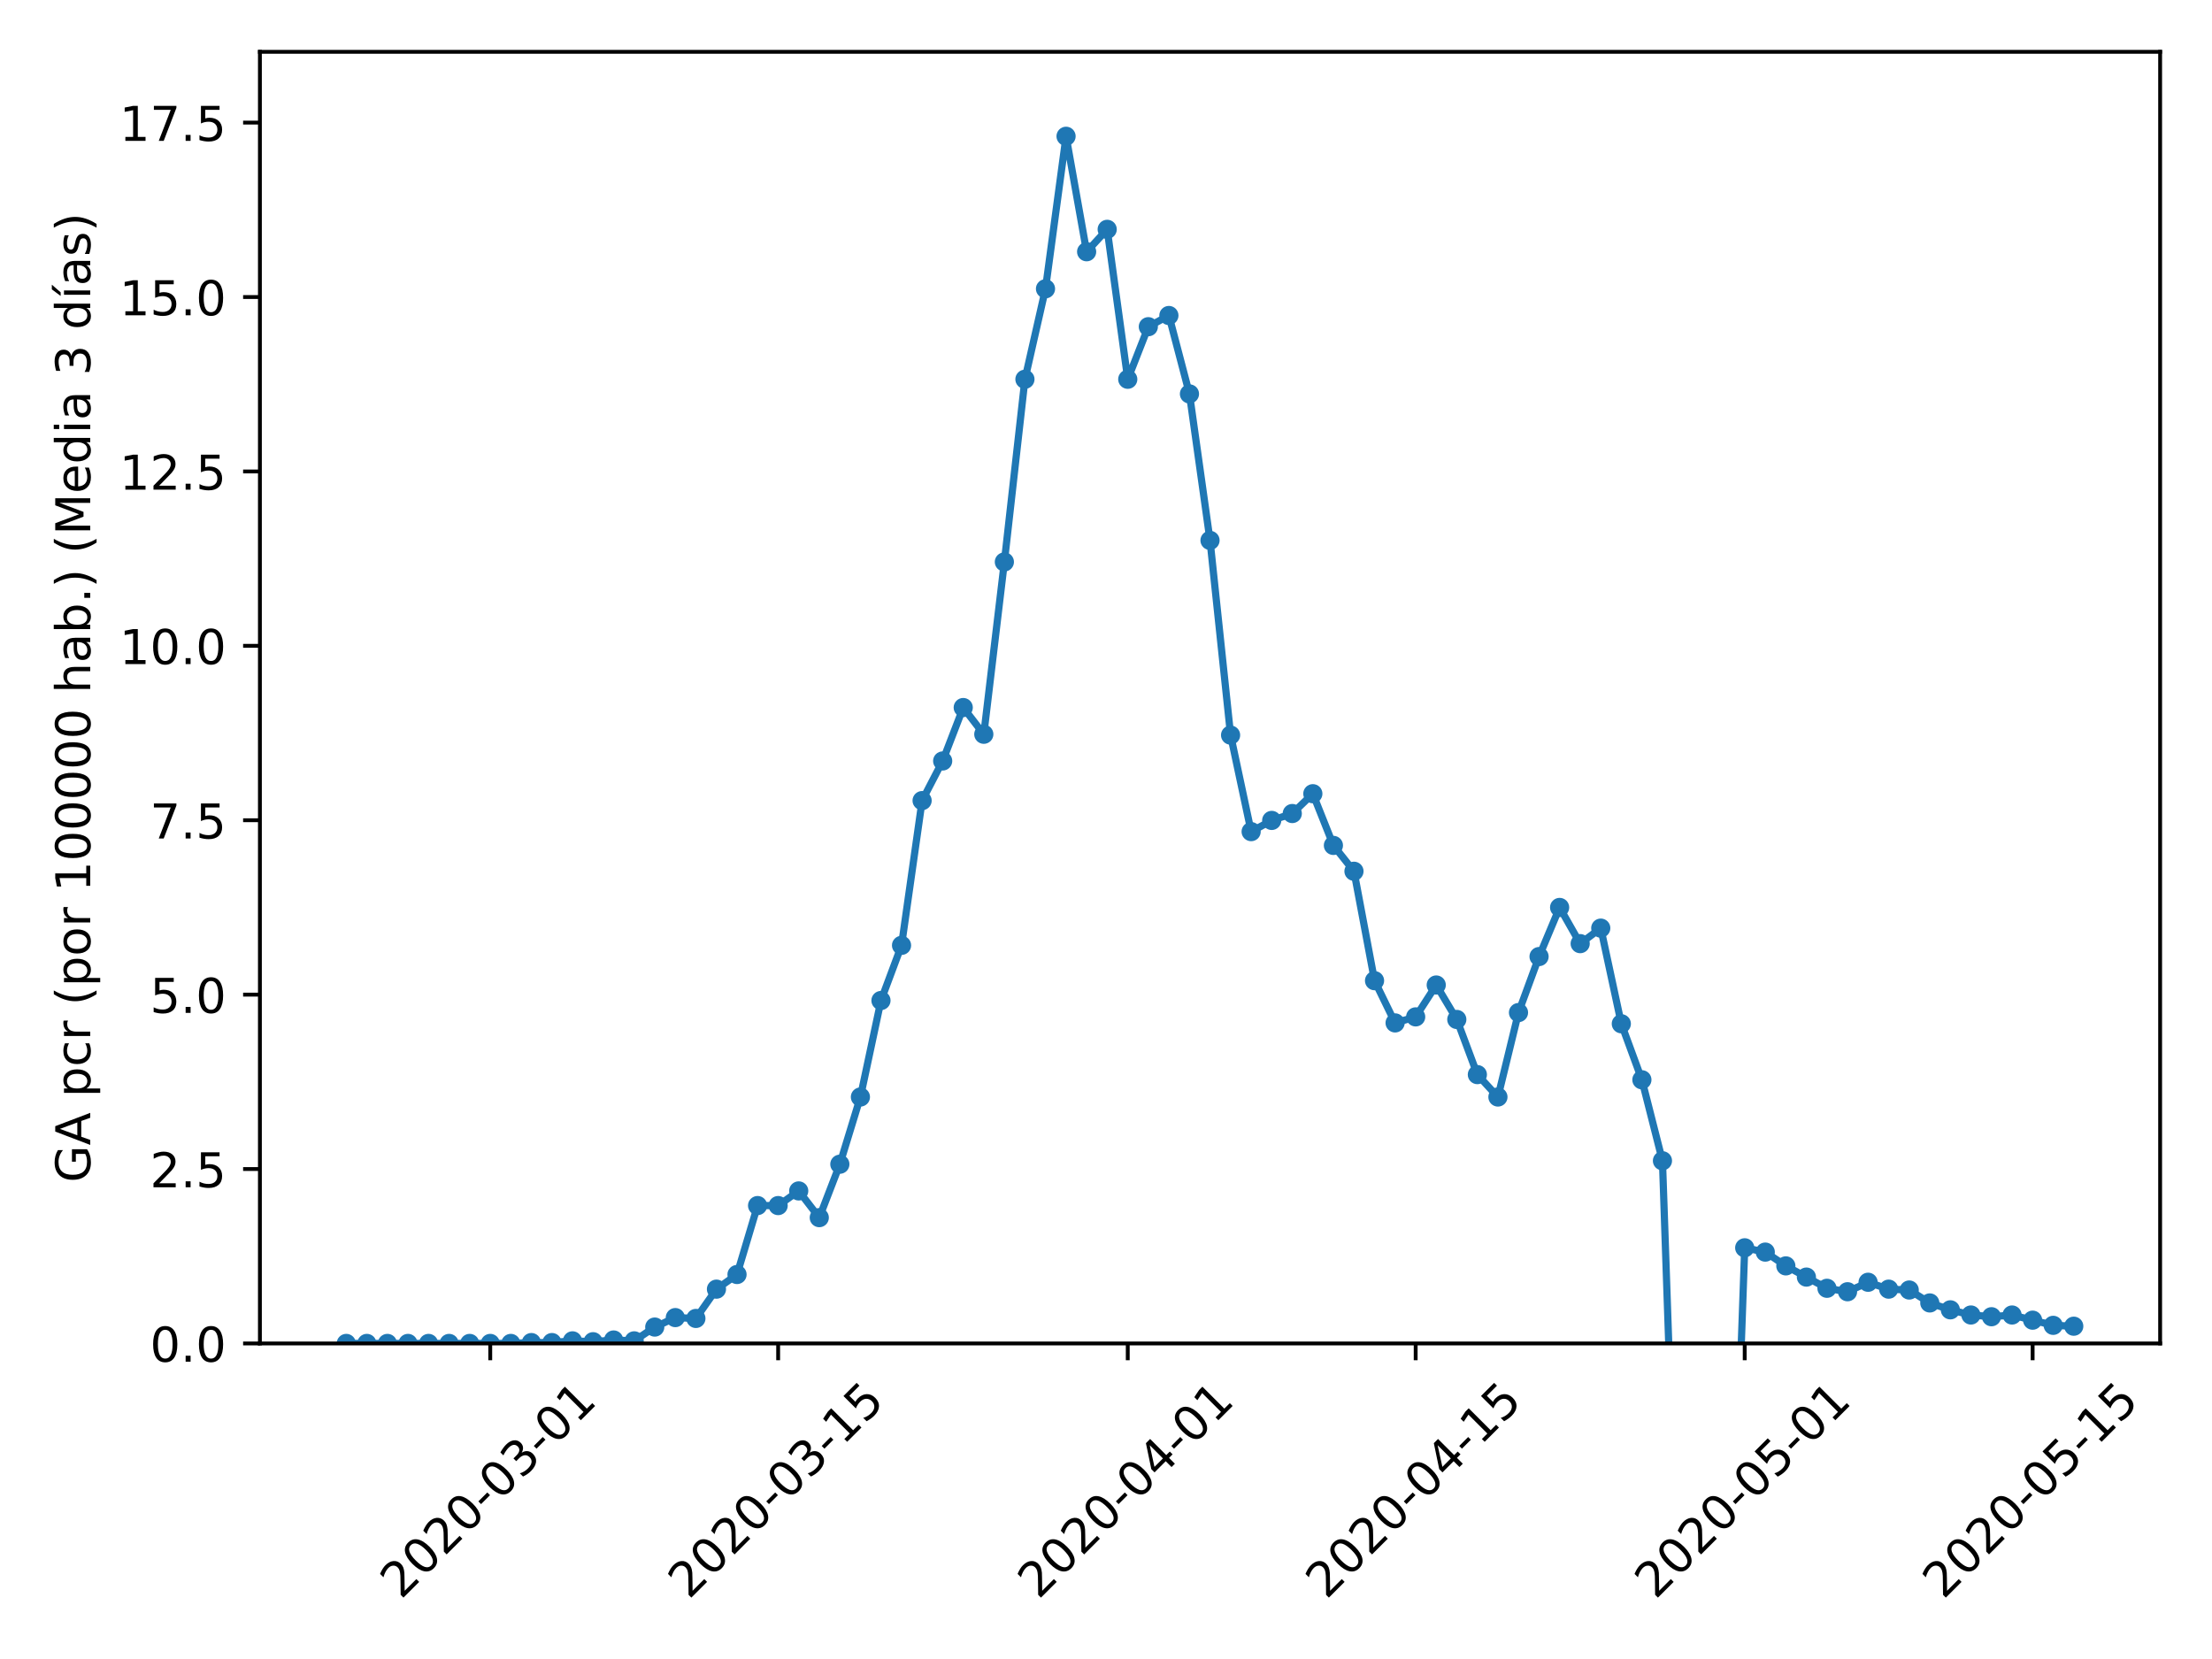 <?xml version="1.0" encoding="utf-8" standalone="no"?>
<!DOCTYPE svg PUBLIC "-//W3C//DTD SVG 1.1//EN"
  "http://www.w3.org/Graphics/SVG/1.1/DTD/svg11.dtd">
<!-- Created with matplotlib (https://matplotlib.org/) -->
<svg height="345.6pt" version="1.1" viewBox="0 0 460.8 345.6" width="460.8pt" xmlns="http://www.w3.org/2000/svg" xmlns:xlink="http://www.w3.org/1999/xlink">
 <defs>
  <style type="text/css">
*{stroke-linecap:butt;stroke-linejoin:round;}
  </style>
 </defs>
 <g id="figure_1">
  <g id="patch_1">
   <path d="M 0 345.6 
L 460.8 345.6 
L 460.8 0 
L 0 0 
z
" style="fill:#ffffff;"/>
  </g>
  <g id="axes_1">
   <g id="patch_2">
    <path d="M 54.144 279.863 
L 449.994 279.863 
L 449.994 10.8 
L 54.144 10.8 
z
" style="fill:#ffffff;"/>
   </g>
   <g id="matplotlib.axis_1">
    <g id="xtick_1">
     <g id="line2d_1">
      <defs>
       <path d="M 0 0 
L 0 3.5 
" id="m84cf0df893" style="stroke:#000000;stroke-width:0.8;"/>
      </defs>
      <g>
       <use style="stroke:#000000;stroke-width:0.8;" x="102.126" xlink:href="#m84cf0df893" y="279.863"/>
      </g>
     </g>
     <g id="text_1">
      <!-- 2020-03-01 -->
      <defs>
       <path d="M 19.188 8.297 
L 53.609 8.297 
L 53.609 0 
L 7.328 0 
L 7.328 8.297 
Q 12.938 14.109 22.625 23.891 
Q 32.328 33.688 34.812 36.531 
Q 39.547 41.844 41.422 45.531 
Q 43.312 49.219 43.312 52.781 
Q 43.312 58.594 39.234 62.25 
Q 35.156 65.922 28.609 65.922 
Q 23.969 65.922 18.812 64.312 
Q 13.672 62.703 7.812 59.422 
L 7.812 69.391 
Q 13.766 71.781 18.938 73 
Q 24.125 74.219 28.422 74.219 
Q 39.75 74.219 46.484 68.547 
Q 53.219 62.891 53.219 53.422 
Q 53.219 48.922 51.531 44.891 
Q 49.859 40.875 45.406 35.406 
Q 44.188 33.984 37.641 27.219 
Q 31.109 20.453 19.188 8.297 
z
" id="DejaVuSans-50"/>
       <path d="M 31.781 66.406 
Q 24.172 66.406 20.328 58.906 
Q 16.5 51.422 16.5 36.375 
Q 16.5 21.391 20.328 13.891 
Q 24.172 6.391 31.781 6.391 
Q 39.453 6.391 43.281 13.891 
Q 47.125 21.391 47.125 36.375 
Q 47.125 51.422 43.281 58.906 
Q 39.453 66.406 31.781 66.406 
z
M 31.781 74.219 
Q 44.047 74.219 50.516 64.516 
Q 56.984 54.828 56.984 36.375 
Q 56.984 17.969 50.516 8.266 
Q 44.047 -1.422 31.781 -1.422 
Q 19.531 -1.422 13.062 8.266 
Q 6.594 17.969 6.594 36.375 
Q 6.594 54.828 13.062 64.516 
Q 19.531 74.219 31.781 74.219 
z
" id="DejaVuSans-48"/>
       <path d="M 4.891 31.391 
L 31.203 31.391 
L 31.203 23.391 
L 4.891 23.391 
z
" id="DejaVuSans-45"/>
       <path d="M 40.578 39.312 
Q 47.656 37.797 51.625 33 
Q 55.609 28.219 55.609 21.188 
Q 55.609 10.406 48.188 4.484 
Q 40.766 -1.422 27.094 -1.422 
Q 22.516 -1.422 17.656 -0.516 
Q 12.797 0.391 7.625 2.203 
L 7.625 11.719 
Q 11.719 9.328 16.594 8.109 
Q 21.484 6.891 26.812 6.891 
Q 36.078 6.891 40.938 10.547 
Q 45.797 14.203 45.797 21.188 
Q 45.797 27.641 41.281 31.266 
Q 36.766 34.906 28.719 34.906 
L 20.219 34.906 
L 20.219 43.016 
L 29.109 43.016 
Q 36.375 43.016 40.234 45.922 
Q 44.094 48.828 44.094 54.297 
Q 44.094 59.906 40.109 62.906 
Q 36.141 65.922 28.719 65.922 
Q 24.656 65.922 20.016 65.031 
Q 15.375 64.156 9.812 62.312 
L 9.812 71.094 
Q 15.438 72.656 20.344 73.438 
Q 25.25 74.219 29.594 74.219 
Q 40.828 74.219 47.359 69.109 
Q 53.906 64.016 53.906 55.328 
Q 53.906 49.266 50.438 45.094 
Q 46.969 40.922 40.578 39.312 
z
" id="DejaVuSans-51"/>
       <path d="M 12.406 8.297 
L 28.516 8.297 
L 28.516 63.922 
L 10.984 60.406 
L 10.984 69.391 
L 28.422 72.906 
L 38.281 72.906 
L 38.281 8.297 
L 54.391 8.297 
L 54.391 0 
L 12.406 0 
z
" id="DejaVuSans-49"/>
      </defs>
      <g transform="translate(83.53 333.329)rotate(-45)scale(0.1 -0.1)">
       <use xlink:href="#DejaVuSans-50"/>
       <use x="63.623" xlink:href="#DejaVuSans-48"/>
       <use x="127.246" xlink:href="#DejaVuSans-50"/>
       <use x="190.869" xlink:href="#DejaVuSans-48"/>
       <use x="254.492" xlink:href="#DejaVuSans-45"/>
       <use x="290.576" xlink:href="#DejaVuSans-48"/>
       <use x="354.199" xlink:href="#DejaVuSans-51"/>
       <use x="417.822" xlink:href="#DejaVuSans-45"/>
       <use x="453.906" xlink:href="#DejaVuSans-48"/>
       <use x="517.529" xlink:href="#DejaVuSans-49"/>
      </g>
     </g>
    </g>
    <g id="xtick_2">
     <g id="line2d_2">
      <g>
       <use style="stroke:#000000;stroke-width:0.8;" x="162.103" xlink:href="#m84cf0df893" y="279.863"/>
      </g>
     </g>
     <g id="text_2">
      <!-- 2020-03-15 -->
      <defs>
       <path d="M 10.797 72.906 
L 49.516 72.906 
L 49.516 64.594 
L 19.828 64.594 
L 19.828 46.734 
Q 21.969 47.469 24.109 47.828 
Q 26.266 48.188 28.422 48.188 
Q 40.625 48.188 47.75 41.5 
Q 54.891 34.812 54.891 23.391 
Q 54.891 11.625 47.562 5.094 
Q 40.234 -1.422 26.906 -1.422 
Q 22.312 -1.422 17.547 -0.641 
Q 12.797 0.141 7.719 1.703 
L 7.719 11.625 
Q 12.109 9.234 16.797 8.062 
Q 21.484 6.891 26.703 6.891 
Q 35.156 6.891 40.078 11.328 
Q 45.016 15.766 45.016 23.391 
Q 45.016 31 40.078 35.438 
Q 35.156 39.891 26.703 39.891 
Q 22.75 39.891 18.812 39.016 
Q 14.891 38.141 10.797 36.281 
z
" id="DejaVuSans-53"/>
      </defs>
      <g transform="translate(143.507 333.329)rotate(-45)scale(0.1 -0.1)">
       <use xlink:href="#DejaVuSans-50"/>
       <use x="63.623" xlink:href="#DejaVuSans-48"/>
       <use x="127.246" xlink:href="#DejaVuSans-50"/>
       <use x="190.869" xlink:href="#DejaVuSans-48"/>
       <use x="254.492" xlink:href="#DejaVuSans-45"/>
       <use x="290.576" xlink:href="#DejaVuSans-48"/>
       <use x="354.199" xlink:href="#DejaVuSans-51"/>
       <use x="417.822" xlink:href="#DejaVuSans-45"/>
       <use x="453.906" xlink:href="#DejaVuSans-49"/>
       <use x="517.529" xlink:href="#DejaVuSans-53"/>
      </g>
     </g>
    </g>
    <g id="xtick_3">
     <g id="line2d_3">
      <g>
       <use style="stroke:#000000;stroke-width:0.8;" x="234.932" xlink:href="#m84cf0df893" y="279.863"/>
      </g>
     </g>
     <g id="text_3">
      <!-- 2020-04-01 -->
      <defs>
       <path d="M 37.797 64.312 
L 12.891 25.391 
L 37.797 25.391 
z
M 35.203 72.906 
L 47.609 72.906 
L 47.609 25.391 
L 58.016 25.391 
L 58.016 17.188 
L 47.609 17.188 
L 47.609 0 
L 37.797 0 
L 37.797 17.188 
L 4.891 17.188 
L 4.891 26.703 
z
" id="DejaVuSans-52"/>
      </defs>
      <g transform="translate(216.337 333.329)rotate(-45)scale(0.1 -0.1)">
       <use xlink:href="#DejaVuSans-50"/>
       <use x="63.623" xlink:href="#DejaVuSans-48"/>
       <use x="127.246" xlink:href="#DejaVuSans-50"/>
       <use x="190.869" xlink:href="#DejaVuSans-48"/>
       <use x="254.492" xlink:href="#DejaVuSans-45"/>
       <use x="290.576" xlink:href="#DejaVuSans-48"/>
       <use x="354.199" xlink:href="#DejaVuSans-52"/>
       <use x="417.822" xlink:href="#DejaVuSans-45"/>
       <use x="453.906" xlink:href="#DejaVuSans-48"/>
       <use x="517.529" xlink:href="#DejaVuSans-49"/>
      </g>
     </g>
    </g>
    <g id="xtick_4">
     <g id="line2d_4">
      <g>
       <use style="stroke:#000000;stroke-width:0.8;" x="294.91" xlink:href="#m84cf0df893" y="279.863"/>
      </g>
     </g>
     <g id="text_4">
      <!-- 2020-04-15 -->
      <g transform="translate(276.314 333.329)rotate(-45)scale(0.1 -0.1)">
       <use xlink:href="#DejaVuSans-50"/>
       <use x="63.623" xlink:href="#DejaVuSans-48"/>
       <use x="127.246" xlink:href="#DejaVuSans-50"/>
       <use x="190.869" xlink:href="#DejaVuSans-48"/>
       <use x="254.492" xlink:href="#DejaVuSans-45"/>
       <use x="290.576" xlink:href="#DejaVuSans-48"/>
       <use x="354.199" xlink:href="#DejaVuSans-52"/>
       <use x="417.822" xlink:href="#DejaVuSans-45"/>
       <use x="453.906" xlink:href="#DejaVuSans-49"/>
       <use x="517.529" xlink:href="#DejaVuSans-53"/>
      </g>
     </g>
    </g>
    <g id="xtick_5">
     <g id="line2d_5">
      <g>
       <use style="stroke:#000000;stroke-width:0.8;" x="363.455" xlink:href="#m84cf0df893" y="279.863"/>
      </g>
     </g>
     <g id="text_5">
      <!-- 2020-05-01 -->
      <g transform="translate(344.859 333.329)rotate(-45)scale(0.1 -0.1)">
       <use xlink:href="#DejaVuSans-50"/>
       <use x="63.623" xlink:href="#DejaVuSans-48"/>
       <use x="127.246" xlink:href="#DejaVuSans-50"/>
       <use x="190.869" xlink:href="#DejaVuSans-48"/>
       <use x="254.492" xlink:href="#DejaVuSans-45"/>
       <use x="290.576" xlink:href="#DejaVuSans-48"/>
       <use x="354.199" xlink:href="#DejaVuSans-53"/>
       <use x="417.822" xlink:href="#DejaVuSans-45"/>
       <use x="453.906" xlink:href="#DejaVuSans-48"/>
       <use x="517.529" xlink:href="#DejaVuSans-49"/>
      </g>
     </g>
    </g>
    <g id="xtick_6">
     <g id="line2d_6">
      <g>
       <use style="stroke:#000000;stroke-width:0.8;" x="423.433" xlink:href="#m84cf0df893" y="279.863"/>
      </g>
     </g>
     <g id="text_6">
      <!-- 2020-05-15 -->
      <g transform="translate(404.837 333.329)rotate(-45)scale(0.1 -0.1)">
       <use xlink:href="#DejaVuSans-50"/>
       <use x="63.623" xlink:href="#DejaVuSans-48"/>
       <use x="127.246" xlink:href="#DejaVuSans-50"/>
       <use x="190.869" xlink:href="#DejaVuSans-48"/>
       <use x="254.492" xlink:href="#DejaVuSans-45"/>
       <use x="290.576" xlink:href="#DejaVuSans-48"/>
       <use x="354.199" xlink:href="#DejaVuSans-53"/>
       <use x="417.822" xlink:href="#DejaVuSans-45"/>
       <use x="453.906" xlink:href="#DejaVuSans-49"/>
       <use x="517.529" xlink:href="#DejaVuSans-53"/>
      </g>
     </g>
    </g>
   </g>
   <g id="matplotlib.axis_2">
    <g id="ytick_1">
     <g id="line2d_7">
      <defs>
       <path d="M 0 0 
L -3.5 0 
" id="mf3dcefb90c" style="stroke:#000000;stroke-width:0.8;"/>
      </defs>
      <g>
       <use style="stroke:#000000;stroke-width:0.8;" x="54.144" xlink:href="#mf3dcefb90c" y="279.863"/>
      </g>
     </g>
     <g id="text_7">
      <!-- 0.0 -->
      <defs>
       <path d="M 10.688 12.406 
L 21 12.406 
L 21 0 
L 10.688 0 
z
" id="DejaVuSans-46"/>
      </defs>
      <g transform="translate(31.241 283.662)scale(0.1 -0.1)">
       <use xlink:href="#DejaVuSans-48"/>
       <use x="63.623" xlink:href="#DejaVuSans-46"/>
       <use x="95.41" xlink:href="#DejaVuSans-48"/>
      </g>
     </g>
    </g>
    <g id="ytick_2">
     <g id="line2d_8">
      <g>
       <use style="stroke:#000000;stroke-width:0.8;" x="54.144" xlink:href="#mf3dcefb90c" y="243.532"/>
      </g>
     </g>
     <g id="text_8">
      <!-- 2.5 -->
      <g transform="translate(31.241 247.331)scale(0.1 -0.1)">
       <use xlink:href="#DejaVuSans-50"/>
       <use x="63.623" xlink:href="#DejaVuSans-46"/>
       <use x="95.41" xlink:href="#DejaVuSans-53"/>
      </g>
     </g>
    </g>
    <g id="ytick_3">
     <g id="line2d_9">
      <g>
       <use style="stroke:#000000;stroke-width:0.8;" x="54.144" xlink:href="#mf3dcefb90c" y="207.2"/>
      </g>
     </g>
     <g id="text_9">
      <!-- 5.0 -->
      <g transform="translate(31.241 211)scale(0.1 -0.1)">
       <use xlink:href="#DejaVuSans-53"/>
       <use x="63.623" xlink:href="#DejaVuSans-46"/>
       <use x="95.41" xlink:href="#DejaVuSans-48"/>
      </g>
     </g>
    </g>
    <g id="ytick_4">
     <g id="line2d_10">
      <g>
       <use style="stroke:#000000;stroke-width:0.8;" x="54.144" xlink:href="#mf3dcefb90c" y="170.869"/>
      </g>
     </g>
     <g id="text_10">
      <!-- 7.5 -->
      <defs>
       <path d="M 8.203 72.906 
L 55.078 72.906 
L 55.078 68.703 
L 28.609 0 
L 18.312 0 
L 43.219 64.594 
L 8.203 64.594 
z
" id="DejaVuSans-55"/>
      </defs>
      <g transform="translate(31.241 174.669)scale(0.1 -0.1)">
       <use xlink:href="#DejaVuSans-55"/>
       <use x="63.623" xlink:href="#DejaVuSans-46"/>
       <use x="95.41" xlink:href="#DejaVuSans-53"/>
      </g>
     </g>
    </g>
    <g id="ytick_5">
     <g id="line2d_11">
      <g>
       <use style="stroke:#000000;stroke-width:0.8;" x="54.144" xlink:href="#mf3dcefb90c" y="134.538"/>
      </g>
     </g>
     <g id="text_11">
      <!-- 10.0 -->
      <g transform="translate(24.878 138.338)scale(0.1 -0.1)">
       <use xlink:href="#DejaVuSans-49"/>
       <use x="63.623" xlink:href="#DejaVuSans-48"/>
       <use x="127.246" xlink:href="#DejaVuSans-46"/>
       <use x="159.033" xlink:href="#DejaVuSans-48"/>
      </g>
     </g>
    </g>
    <g id="ytick_6">
     <g id="line2d_12">
      <g>
       <use style="stroke:#000000;stroke-width:0.8;" x="54.144" xlink:href="#mf3dcefb90c" y="98.207"/>
      </g>
     </g>
     <g id="text_12">
      <!-- 12.5 -->
      <g transform="translate(24.878 102.007)scale(0.1 -0.1)">
       <use xlink:href="#DejaVuSans-49"/>
       <use x="63.623" xlink:href="#DejaVuSans-50"/>
       <use x="127.246" xlink:href="#DejaVuSans-46"/>
       <use x="159.033" xlink:href="#DejaVuSans-53"/>
      </g>
     </g>
    </g>
    <g id="ytick_7">
     <g id="line2d_13">
      <g>
       <use style="stroke:#000000;stroke-width:0.8;" x="54.144" xlink:href="#mf3dcefb90c" y="61.876"/>
      </g>
     </g>
     <g id="text_13">
      <!-- 15.0 -->
      <g transform="translate(24.878 65.676)scale(0.1 -0.1)">
       <use xlink:href="#DejaVuSans-49"/>
       <use x="63.623" xlink:href="#DejaVuSans-53"/>
       <use x="127.246" xlink:href="#DejaVuSans-46"/>
       <use x="159.033" xlink:href="#DejaVuSans-48"/>
      </g>
     </g>
    </g>
    <g id="ytick_8">
     <g id="line2d_14">
      <g>
       <use style="stroke:#000000;stroke-width:0.8;" x="54.144" xlink:href="#mf3dcefb90c" y="25.545"/>
      </g>
     </g>
     <g id="text_14">
      <!-- 17.5 -->
      <g transform="translate(24.878 29.345)scale(0.1 -0.1)">
       <use xlink:href="#DejaVuSans-49"/>
       <use x="63.623" xlink:href="#DejaVuSans-55"/>
       <use x="127.246" xlink:href="#DejaVuSans-46"/>
       <use x="159.033" xlink:href="#DejaVuSans-53"/>
      </g>
     </g>
    </g>
    <g id="text_15">
     <!-- GA pcr (por 100000 hab.) (Media 3 días) -->
     <defs>
      <path d="M 59.516 10.406 
L 59.516 29.984 
L 43.406 29.984 
L 43.406 38.094 
L 69.281 38.094 
L 69.281 6.781 
Q 63.578 2.734 56.688 0.656 
Q 49.812 -1.422 42 -1.422 
Q 24.906 -1.422 15.25 8.562 
Q 5.609 18.562 5.609 36.375 
Q 5.609 54.25 15.25 64.234 
Q 24.906 74.219 42 74.219 
Q 49.125 74.219 55.547 72.453 
Q 61.969 70.703 67.391 67.281 
L 67.391 56.781 
Q 61.922 61.422 55.766 63.766 
Q 49.609 66.109 42.828 66.109 
Q 29.438 66.109 22.719 58.641 
Q 16.016 51.172 16.016 36.375 
Q 16.016 21.625 22.719 14.156 
Q 29.438 6.688 42.828 6.688 
Q 48.047 6.688 52.141 7.594 
Q 56.25 8.5 59.516 10.406 
z
" id="DejaVuSans-71"/>
      <path d="M 34.188 63.188 
L 20.797 26.906 
L 47.609 26.906 
z
M 28.609 72.906 
L 39.797 72.906 
L 67.578 0 
L 57.328 0 
L 50.688 18.703 
L 17.828 18.703 
L 11.188 0 
L 0.781 0 
z
" id="DejaVuSans-65"/>
      <path id="DejaVuSans-32"/>
      <path d="M 18.109 8.203 
L 18.109 -20.797 
L 9.078 -20.797 
L 9.078 54.688 
L 18.109 54.688 
L 18.109 46.391 
Q 20.953 51.266 25.266 53.625 
Q 29.594 56 35.594 56 
Q 45.562 56 51.781 48.094 
Q 58.016 40.188 58.016 27.297 
Q 58.016 14.406 51.781 6.484 
Q 45.562 -1.422 35.594 -1.422 
Q 29.594 -1.422 25.266 0.953 
Q 20.953 3.328 18.109 8.203 
z
M 48.688 27.297 
Q 48.688 37.203 44.609 42.844 
Q 40.531 48.484 33.406 48.484 
Q 26.266 48.484 22.188 42.844 
Q 18.109 37.203 18.109 27.297 
Q 18.109 17.391 22.188 11.75 
Q 26.266 6.109 33.406 6.109 
Q 40.531 6.109 44.609 11.75 
Q 48.688 17.391 48.688 27.297 
z
" id="DejaVuSans-112"/>
      <path d="M 48.781 52.594 
L 48.781 44.188 
Q 44.969 46.297 41.141 47.344 
Q 37.312 48.391 33.406 48.391 
Q 24.656 48.391 19.812 42.844 
Q 14.984 37.312 14.984 27.297 
Q 14.984 17.281 19.812 11.734 
Q 24.656 6.203 33.406 6.203 
Q 37.312 6.203 41.141 7.25 
Q 44.969 8.297 48.781 10.406 
L 48.781 2.094 
Q 45.016 0.344 40.984 -0.531 
Q 36.969 -1.422 32.422 -1.422 
Q 20.062 -1.422 12.781 6.344 
Q 5.516 14.109 5.516 27.297 
Q 5.516 40.672 12.859 48.328 
Q 20.219 56 33.016 56 
Q 37.156 56 41.109 55.141 
Q 45.062 54.297 48.781 52.594 
z
" id="DejaVuSans-99"/>
      <path d="M 41.109 46.297 
Q 39.594 47.172 37.812 47.578 
Q 36.031 48 33.891 48 
Q 26.266 48 22.188 43.047 
Q 18.109 38.094 18.109 28.812 
L 18.109 0 
L 9.078 0 
L 9.078 54.688 
L 18.109 54.688 
L 18.109 46.188 
Q 20.953 51.172 25.484 53.578 
Q 30.031 56 36.531 56 
Q 37.453 56 38.578 55.875 
Q 39.703 55.766 41.062 55.516 
z
" id="DejaVuSans-114"/>
      <path d="M 31 75.875 
Q 24.469 64.656 21.281 53.656 
Q 18.109 42.672 18.109 31.391 
Q 18.109 20.125 21.312 9.062 
Q 24.516 -2 31 -13.188 
L 23.188 -13.188 
Q 15.875 -1.703 12.234 9.375 
Q 8.594 20.453 8.594 31.391 
Q 8.594 42.281 12.203 53.312 
Q 15.828 64.359 23.188 75.875 
z
" id="DejaVuSans-40"/>
      <path d="M 30.609 48.391 
Q 23.391 48.391 19.188 42.75 
Q 14.984 37.109 14.984 27.297 
Q 14.984 17.484 19.156 11.844 
Q 23.344 6.203 30.609 6.203 
Q 37.797 6.203 41.984 11.859 
Q 46.188 17.531 46.188 27.297 
Q 46.188 37.016 41.984 42.703 
Q 37.797 48.391 30.609 48.391 
z
M 30.609 56 
Q 42.328 56 49.016 48.375 
Q 55.719 40.766 55.719 27.297 
Q 55.719 13.875 49.016 6.219 
Q 42.328 -1.422 30.609 -1.422 
Q 18.844 -1.422 12.172 6.219 
Q 5.516 13.875 5.516 27.297 
Q 5.516 40.766 12.172 48.375 
Q 18.844 56 30.609 56 
z
" id="DejaVuSans-111"/>
      <path d="M 54.891 33.016 
L 54.891 0 
L 45.906 0 
L 45.906 32.719 
Q 45.906 40.484 42.875 44.328 
Q 39.844 48.188 33.797 48.188 
Q 26.516 48.188 22.312 43.547 
Q 18.109 38.922 18.109 30.906 
L 18.109 0 
L 9.078 0 
L 9.078 75.984 
L 18.109 75.984 
L 18.109 46.188 
Q 21.344 51.125 25.703 53.562 
Q 30.078 56 35.797 56 
Q 45.219 56 50.047 50.172 
Q 54.891 44.344 54.891 33.016 
z
" id="DejaVuSans-104"/>
      <path d="M 34.281 27.484 
Q 23.391 27.484 19.188 25 
Q 14.984 22.516 14.984 16.5 
Q 14.984 11.719 18.141 8.906 
Q 21.297 6.109 26.703 6.109 
Q 34.188 6.109 38.703 11.406 
Q 43.219 16.703 43.219 25.484 
L 43.219 27.484 
z
M 52.203 31.203 
L 52.203 0 
L 43.219 0 
L 43.219 8.297 
Q 40.141 3.328 35.547 0.953 
Q 30.953 -1.422 24.312 -1.422 
Q 15.922 -1.422 10.953 3.297 
Q 6 8.016 6 15.922 
Q 6 25.141 12.172 29.828 
Q 18.359 34.516 30.609 34.516 
L 43.219 34.516 
L 43.219 35.406 
Q 43.219 41.609 39.141 45 
Q 35.062 48.391 27.688 48.391 
Q 23 48.391 18.547 47.266 
Q 14.109 46.141 10.016 43.891 
L 10.016 52.203 
Q 14.938 54.109 19.578 55.047 
Q 24.219 56 28.609 56 
Q 40.484 56 46.344 49.844 
Q 52.203 43.703 52.203 31.203 
z
" id="DejaVuSans-97"/>
      <path d="M 48.688 27.297 
Q 48.688 37.203 44.609 42.844 
Q 40.531 48.484 33.406 48.484 
Q 26.266 48.484 22.188 42.844 
Q 18.109 37.203 18.109 27.297 
Q 18.109 17.391 22.188 11.75 
Q 26.266 6.109 33.406 6.109 
Q 40.531 6.109 44.609 11.75 
Q 48.688 17.391 48.688 27.297 
z
M 18.109 46.391 
Q 20.953 51.266 25.266 53.625 
Q 29.594 56 35.594 56 
Q 45.562 56 51.781 48.094 
Q 58.016 40.188 58.016 27.297 
Q 58.016 14.406 51.781 6.484 
Q 45.562 -1.422 35.594 -1.422 
Q 29.594 -1.422 25.266 0.953 
Q 20.953 3.328 18.109 8.203 
L 18.109 0 
L 9.078 0 
L 9.078 75.984 
L 18.109 75.984 
z
" id="DejaVuSans-98"/>
      <path d="M 8.016 75.875 
L 15.828 75.875 
Q 23.141 64.359 26.781 53.312 
Q 30.422 42.281 30.422 31.391 
Q 30.422 20.453 26.781 9.375 
Q 23.141 -1.703 15.828 -13.188 
L 8.016 -13.188 
Q 14.5 -2 17.703 9.062 
Q 20.906 20.125 20.906 31.391 
Q 20.906 42.672 17.703 53.656 
Q 14.5 64.656 8.016 75.875 
z
" id="DejaVuSans-41"/>
      <path d="M 9.812 72.906 
L 24.516 72.906 
L 43.109 23.297 
L 61.812 72.906 
L 76.516 72.906 
L 76.516 0 
L 66.891 0 
L 66.891 64.016 
L 48.094 14.016 
L 38.188 14.016 
L 19.391 64.016 
L 19.391 0 
L 9.812 0 
z
" id="DejaVuSans-77"/>
      <path d="M 56.203 29.594 
L 56.203 25.203 
L 14.891 25.203 
Q 15.484 15.922 20.484 11.062 
Q 25.484 6.203 34.422 6.203 
Q 39.594 6.203 44.453 7.469 
Q 49.312 8.734 54.109 11.281 
L 54.109 2.781 
Q 49.266 0.734 44.188 -0.344 
Q 39.109 -1.422 33.891 -1.422 
Q 20.797 -1.422 13.156 6.188 
Q 5.516 13.812 5.516 26.812 
Q 5.516 40.234 12.766 48.109 
Q 20.016 56 32.328 56 
Q 43.359 56 49.781 48.891 
Q 56.203 41.797 56.203 29.594 
z
M 47.219 32.234 
Q 47.125 39.594 43.094 43.984 
Q 39.062 48.391 32.422 48.391 
Q 24.906 48.391 20.391 44.141 
Q 15.875 39.891 15.188 32.172 
z
" id="DejaVuSans-101"/>
      <path d="M 45.406 46.391 
L 45.406 75.984 
L 54.391 75.984 
L 54.391 0 
L 45.406 0 
L 45.406 8.203 
Q 42.578 3.328 38.25 0.953 
Q 33.938 -1.422 27.875 -1.422 
Q 17.969 -1.422 11.734 6.484 
Q 5.516 14.406 5.516 27.297 
Q 5.516 40.188 11.734 48.094 
Q 17.969 56 27.875 56 
Q 33.938 56 38.25 53.625 
Q 42.578 51.266 45.406 46.391 
z
M 14.797 27.297 
Q 14.797 17.391 18.875 11.75 
Q 22.953 6.109 30.078 6.109 
Q 37.203 6.109 41.297 11.75 
Q 45.406 17.391 45.406 27.297 
Q 45.406 37.203 41.297 42.844 
Q 37.203 48.484 30.078 48.484 
Q 22.953 48.484 18.875 42.844 
Q 14.797 37.203 14.797 27.297 
z
" id="DejaVuSans-100"/>
      <path d="M 9.422 54.688 
L 18.406 54.688 
L 18.406 0 
L 9.422 0 
z
M 9.422 75.984 
L 18.406 75.984 
L 18.406 64.594 
L 9.422 64.594 
z
" id="DejaVuSans-105"/>
      <path d="M 20.656 79.984 
L 30.375 79.984 
L 14.469 61.625 
L 6.984 61.625 
z
M 9.422 54.688 
L 18.406 54.688 
L 18.406 0 
L 9.422 0 
z
M 13.922 56 
z
" id="DejaVuSans-237"/>
      <path d="M 44.281 53.078 
L 44.281 44.578 
Q 40.484 46.531 36.375 47.5 
Q 32.281 48.484 27.875 48.484 
Q 21.188 48.484 17.844 46.438 
Q 14.5 44.391 14.5 40.281 
Q 14.5 37.156 16.891 35.375 
Q 19.281 33.594 26.516 31.984 
L 29.594 31.297 
Q 39.156 29.25 43.188 25.516 
Q 47.219 21.781 47.219 15.094 
Q 47.219 7.469 41.188 3.016 
Q 35.156 -1.422 24.609 -1.422 
Q 20.219 -1.422 15.453 -0.562 
Q 10.688 0.297 5.422 2 
L 5.422 11.281 
Q 10.406 8.688 15.234 7.391 
Q 20.062 6.109 24.812 6.109 
Q 31.156 6.109 34.562 8.281 
Q 37.984 10.453 37.984 14.406 
Q 37.984 18.062 35.516 20.016 
Q 33.062 21.969 24.703 23.781 
L 21.578 24.516 
Q 13.234 26.266 9.516 29.906 
Q 5.812 33.547 5.812 39.891 
Q 5.812 47.609 11.281 51.797 
Q 16.75 56 26.812 56 
Q 31.781 56 36.172 55.266 
Q 40.578 54.547 44.281 53.078 
z
" id="DejaVuSans-115"/>
     </defs>
     <g transform="translate(18.798 246.335)rotate(-90)scale(0.1 -0.1)">
      <use xlink:href="#DejaVuSans-71"/>
      <use x="77.49" xlink:href="#DejaVuSans-65"/>
      <use x="145.898" xlink:href="#DejaVuSans-32"/>
      <use x="177.686" xlink:href="#DejaVuSans-112"/>
      <use x="241.162" xlink:href="#DejaVuSans-99"/>
      <use x="296.143" xlink:href="#DejaVuSans-114"/>
      <use x="337.256" xlink:href="#DejaVuSans-32"/>
      <use x="369.043" xlink:href="#DejaVuSans-40"/>
      <use x="408.057" xlink:href="#DejaVuSans-112"/>
      <use x="471.533" xlink:href="#DejaVuSans-111"/>
      <use x="532.715" xlink:href="#DejaVuSans-114"/>
      <use x="573.828" xlink:href="#DejaVuSans-32"/>
      <use x="605.615" xlink:href="#DejaVuSans-49"/>
      <use x="669.238" xlink:href="#DejaVuSans-48"/>
      <use x="732.861" xlink:href="#DejaVuSans-48"/>
      <use x="796.484" xlink:href="#DejaVuSans-48"/>
      <use x="860.107" xlink:href="#DejaVuSans-48"/>
      <use x="923.73" xlink:href="#DejaVuSans-48"/>
      <use x="987.354" xlink:href="#DejaVuSans-32"/>
      <use x="1019.141" xlink:href="#DejaVuSans-104"/>
      <use x="1082.52" xlink:href="#DejaVuSans-97"/>
      <use x="1143.799" xlink:href="#DejaVuSans-98"/>
      <use x="1207.275" xlink:href="#DejaVuSans-46"/>
      <use x="1239.062" xlink:href="#DejaVuSans-41"/>
      <use x="1278.076" xlink:href="#DejaVuSans-32"/>
      <use x="1309.863" xlink:href="#DejaVuSans-40"/>
      <use x="1348.877" xlink:href="#DejaVuSans-77"/>
      <use x="1435.156" xlink:href="#DejaVuSans-101"/>
      <use x="1496.68" xlink:href="#DejaVuSans-100"/>
      <use x="1560.156" xlink:href="#DejaVuSans-105"/>
      <use x="1587.939" xlink:href="#DejaVuSans-97"/>
      <use x="1649.219" xlink:href="#DejaVuSans-32"/>
      <use x="1681.006" xlink:href="#DejaVuSans-51"/>
      <use x="1744.629" xlink:href="#DejaVuSans-32"/>
      <use x="1776.416" xlink:href="#DejaVuSans-100"/>
      <use x="1839.893" xlink:href="#DejaVuSans-237"/>
      <use x="1867.676" xlink:href="#DejaVuSans-97"/>
      <use x="1928.955" xlink:href="#DejaVuSans-115"/>
      <use x="1981.055" xlink:href="#DejaVuSans-41"/>
     </g>
    </g>
   </g>
   <g id="line2d_15">
    <path clip-path="url(#p2b493f565f)" d="M 72.137 279.863 
L 76.421 279.863 
L 80.705 279.863 
L 84.989 279.863 
L 89.273 279.863 
L 93.557 279.863 
L 97.841 279.863 
L 102.126 279.863 
L 106.41 279.863 
L 110.694 279.683 
L 114.978 279.683 
L 119.262 279.324 
L 123.546 279.504 
L 127.83 279.145 
L 132.114 279.324 
L 136.398 276.452 
L 140.682 274.478 
L 144.967 274.657 
L 149.251 268.554 
L 153.535 265.503 
L 157.819 251.143 
L 162.103 251.143 
L 166.387 248.092 
L 170.671 253.656 
L 174.955 242.528 
L 179.239 228.527 
L 183.523 208.424 
L 187.807 196.936 
L 192.092 166.781 
L 196.376 158.524 
L 200.66 147.395 
L 204.944 152.96 
L 209.228 117.061 
L 213.512 79.008 
L 217.796 60.161 
L 222.08 28.39 
L 226.364 52.443 
L 230.648 47.776 
L 234.932 79.008 
L 239.217 68.059 
L 243.501 65.725 
L 247.785 82.059 
L 252.069 112.574 
L 256.353 153.139 
L 260.637 173.243 
L 264.921 170.909 
L 269.205 169.473 
L 273.489 165.345 
L 277.773 176.115 
L 282.057 181.499 
L 286.342 204.295 
L 290.626 213.091 
L 294.91 211.834 
L 299.194 205.193 
L 303.478 212.373 
L 307.762 223.86 
L 312.046 228.527 
L 316.33 210.937 
L 320.614 199.269 
L 324.898 189.038 
L 329.182 196.577 
L 333.467 193.346 
L 337.751 213.27 
L 342.035 224.937 
L 346.319 241.81 
L 349.918 346.6 
M 360.368 346.6 
L 363.455 259.939 
L 367.739 260.836 
L 372.023 263.708 
L 376.307 266.041 
L 380.592 268.375 
L 384.876 269.093 
L 389.16 267.118 
L 393.444 268.554 
L 397.728 268.734 
L 402.012 271.426 
L 406.296 272.862 
L 410.58 273.939 
L 414.864 274.298 
L 419.148 273.939 
L 423.433 275.016 
L 427.717 276.093 
L 432.001 276.273 
" style="fill:none;stroke:#1f77b4;stroke-linecap:square;stroke-width:1.5;"/>
    <defs>
     <path d="M 0 1.5 
C 0.398 1.5 0.779 1.342 1.061 1.061 
C 1.342 0.779 1.5 0.398 1.5 0 
C 1.5 -0.398 1.342 -0.779 1.061 -1.061 
C 0.779 -1.342 0.398 -1.5 0 -1.5 
C -0.398 -1.5 -0.779 -1.342 -1.061 -1.061 
C -1.342 -0.779 -1.5 -0.398 -1.5 0 
C -1.5 0.398 -1.342 0.779 -1.061 1.061 
C -0.779 1.342 -0.398 1.5 0 1.5 
z
" id="m7d0c015347" style="stroke:#1f77b4;"/>
    </defs>
    <g clip-path="url(#p2b493f565f)">
     <use style="fill:#1f77b4;stroke:#1f77b4;" x="72.137" xlink:href="#m7d0c015347" y="279.863"/>
     <use style="fill:#1f77b4;stroke:#1f77b4;" x="76.421" xlink:href="#m7d0c015347" y="279.863"/>
     <use style="fill:#1f77b4;stroke:#1f77b4;" x="80.705" xlink:href="#m7d0c015347" y="279.863"/>
     <use style="fill:#1f77b4;stroke:#1f77b4;" x="84.989" xlink:href="#m7d0c015347" y="279.863"/>
     <use style="fill:#1f77b4;stroke:#1f77b4;" x="89.273" xlink:href="#m7d0c015347" y="279.863"/>
     <use style="fill:#1f77b4;stroke:#1f77b4;" x="93.557" xlink:href="#m7d0c015347" y="279.863"/>
     <use style="fill:#1f77b4;stroke:#1f77b4;" x="97.841" xlink:href="#m7d0c015347" y="279.863"/>
     <use style="fill:#1f77b4;stroke:#1f77b4;" x="102.126" xlink:href="#m7d0c015347" y="279.863"/>
     <use style="fill:#1f77b4;stroke:#1f77b4;" x="106.41" xlink:href="#m7d0c015347" y="279.863"/>
     <use style="fill:#1f77b4;stroke:#1f77b4;" x="110.694" xlink:href="#m7d0c015347" y="279.683"/>
     <use style="fill:#1f77b4;stroke:#1f77b4;" x="114.978" xlink:href="#m7d0c015347" y="279.683"/>
     <use style="fill:#1f77b4;stroke:#1f77b4;" x="119.262" xlink:href="#m7d0c015347" y="279.324"/>
     <use style="fill:#1f77b4;stroke:#1f77b4;" x="123.546" xlink:href="#m7d0c015347" y="279.504"/>
     <use style="fill:#1f77b4;stroke:#1f77b4;" x="127.83" xlink:href="#m7d0c015347" y="279.145"/>
     <use style="fill:#1f77b4;stroke:#1f77b4;" x="132.114" xlink:href="#m7d0c015347" y="279.324"/>
     <use style="fill:#1f77b4;stroke:#1f77b4;" x="136.398" xlink:href="#m7d0c015347" y="276.452"/>
     <use style="fill:#1f77b4;stroke:#1f77b4;" x="140.682" xlink:href="#m7d0c015347" y="274.478"/>
     <use style="fill:#1f77b4;stroke:#1f77b4;" x="144.967" xlink:href="#m7d0c015347" y="274.657"/>
     <use style="fill:#1f77b4;stroke:#1f77b4;" x="149.251" xlink:href="#m7d0c015347" y="268.554"/>
     <use style="fill:#1f77b4;stroke:#1f77b4;" x="153.535" xlink:href="#m7d0c015347" y="265.503"/>
     <use style="fill:#1f77b4;stroke:#1f77b4;" x="157.819" xlink:href="#m7d0c015347" y="251.143"/>
     <use style="fill:#1f77b4;stroke:#1f77b4;" x="162.103" xlink:href="#m7d0c015347" y="251.143"/>
     <use style="fill:#1f77b4;stroke:#1f77b4;" x="166.387" xlink:href="#m7d0c015347" y="248.092"/>
     <use style="fill:#1f77b4;stroke:#1f77b4;" x="170.671" xlink:href="#m7d0c015347" y="253.656"/>
     <use style="fill:#1f77b4;stroke:#1f77b4;" x="174.955" xlink:href="#m7d0c015347" y="242.528"/>
     <use style="fill:#1f77b4;stroke:#1f77b4;" x="179.239" xlink:href="#m7d0c015347" y="228.527"/>
     <use style="fill:#1f77b4;stroke:#1f77b4;" x="183.523" xlink:href="#m7d0c015347" y="208.424"/>
     <use style="fill:#1f77b4;stroke:#1f77b4;" x="187.807" xlink:href="#m7d0c015347" y="196.936"/>
     <use style="fill:#1f77b4;stroke:#1f77b4;" x="192.092" xlink:href="#m7d0c015347" y="166.781"/>
     <use style="fill:#1f77b4;stroke:#1f77b4;" x="196.376" xlink:href="#m7d0c015347" y="158.524"/>
     <use style="fill:#1f77b4;stroke:#1f77b4;" x="200.66" xlink:href="#m7d0c015347" y="147.395"/>
     <use style="fill:#1f77b4;stroke:#1f77b4;" x="204.944" xlink:href="#m7d0c015347" y="152.96"/>
     <use style="fill:#1f77b4;stroke:#1f77b4;" x="209.228" xlink:href="#m7d0c015347" y="117.061"/>
     <use style="fill:#1f77b4;stroke:#1f77b4;" x="213.512" xlink:href="#m7d0c015347" y="79.008"/>
     <use style="fill:#1f77b4;stroke:#1f77b4;" x="217.796" xlink:href="#m7d0c015347" y="60.161"/>
     <use style="fill:#1f77b4;stroke:#1f77b4;" x="222.08" xlink:href="#m7d0c015347" y="28.39"/>
     <use style="fill:#1f77b4;stroke:#1f77b4;" x="226.364" xlink:href="#m7d0c015347" y="52.443"/>
     <use style="fill:#1f77b4;stroke:#1f77b4;" x="230.648" xlink:href="#m7d0c015347" y="47.776"/>
     <use style="fill:#1f77b4;stroke:#1f77b4;" x="234.932" xlink:href="#m7d0c015347" y="79.008"/>
     <use style="fill:#1f77b4;stroke:#1f77b4;" x="239.217" xlink:href="#m7d0c015347" y="68.059"/>
     <use style="fill:#1f77b4;stroke:#1f77b4;" x="243.501" xlink:href="#m7d0c015347" y="65.725"/>
     <use style="fill:#1f77b4;stroke:#1f77b4;" x="247.785" xlink:href="#m7d0c015347" y="82.059"/>
     <use style="fill:#1f77b4;stroke:#1f77b4;" x="252.069" xlink:href="#m7d0c015347" y="112.574"/>
     <use style="fill:#1f77b4;stroke:#1f77b4;" x="256.353" xlink:href="#m7d0c015347" y="153.139"/>
     <use style="fill:#1f77b4;stroke:#1f77b4;" x="260.637" xlink:href="#m7d0c015347" y="173.243"/>
     <use style="fill:#1f77b4;stroke:#1f77b4;" x="264.921" xlink:href="#m7d0c015347" y="170.909"/>
     <use style="fill:#1f77b4;stroke:#1f77b4;" x="269.205" xlink:href="#m7d0c015347" y="169.473"/>
     <use style="fill:#1f77b4;stroke:#1f77b4;" x="273.489" xlink:href="#m7d0c015347" y="165.345"/>
     <use style="fill:#1f77b4;stroke:#1f77b4;" x="277.773" xlink:href="#m7d0c015347" y="176.115"/>
     <use style="fill:#1f77b4;stroke:#1f77b4;" x="282.057" xlink:href="#m7d0c015347" y="181.499"/>
     <use style="fill:#1f77b4;stroke:#1f77b4;" x="286.342" xlink:href="#m7d0c015347" y="204.295"/>
     <use style="fill:#1f77b4;stroke:#1f77b4;" x="290.626" xlink:href="#m7d0c015347" y="213.091"/>
     <use style="fill:#1f77b4;stroke:#1f77b4;" x="294.91" xlink:href="#m7d0c015347" y="211.834"/>
     <use style="fill:#1f77b4;stroke:#1f77b4;" x="299.194" xlink:href="#m7d0c015347" y="205.193"/>
     <use style="fill:#1f77b4;stroke:#1f77b4;" x="303.478" xlink:href="#m7d0c015347" y="212.373"/>
     <use style="fill:#1f77b4;stroke:#1f77b4;" x="307.762" xlink:href="#m7d0c015347" y="223.86"/>
     <use style="fill:#1f77b4;stroke:#1f77b4;" x="312.046" xlink:href="#m7d0c015347" y="228.527"/>
     <use style="fill:#1f77b4;stroke:#1f77b4;" x="316.33" xlink:href="#m7d0c015347" y="210.937"/>
     <use style="fill:#1f77b4;stroke:#1f77b4;" x="320.614" xlink:href="#m7d0c015347" y="199.269"/>
     <use style="fill:#1f77b4;stroke:#1f77b4;" x="324.898" xlink:href="#m7d0c015347" y="189.038"/>
     <use style="fill:#1f77b4;stroke:#1f77b4;" x="329.182" xlink:href="#m7d0c015347" y="196.577"/>
     <use style="fill:#1f77b4;stroke:#1f77b4;" x="333.467" xlink:href="#m7d0c015347" y="193.346"/>
     <use style="fill:#1f77b4;stroke:#1f77b4;" x="337.751" xlink:href="#m7d0c015347" y="213.27"/>
     <use style="fill:#1f77b4;stroke:#1f77b4;" x="342.035" xlink:href="#m7d0c015347" y="224.937"/>
     <use style="fill:#1f77b4;stroke:#1f77b4;" x="346.319" xlink:href="#m7d0c015347" y="241.81"/>
     <use style="fill:#1f77b4;stroke:#1f77b4;" x="350.603" xlink:href="#m7d0c015347" y="366.559"/>
     <use style="fill:#1f77b4;stroke:#1f77b4;" x="354.887" xlink:href="#m7d0c015347" y="370.866"/>
     <use style="fill:#1f77b4;stroke:#1f77b4;" x="359.171" xlink:href="#m7d0c015347" y="380.2"/>
     <use style="fill:#1f77b4;stroke:#1f77b4;" x="363.455" xlink:href="#m7d0c015347" y="259.939"/>
     <use style="fill:#1f77b4;stroke:#1f77b4;" x="367.739" xlink:href="#m7d0c015347" y="260.836"/>
     <use style="fill:#1f77b4;stroke:#1f77b4;" x="372.023" xlink:href="#m7d0c015347" y="263.708"/>
     <use style="fill:#1f77b4;stroke:#1f77b4;" x="376.307" xlink:href="#m7d0c015347" y="266.041"/>
     <use style="fill:#1f77b4;stroke:#1f77b4;" x="380.592" xlink:href="#m7d0c015347" y="268.375"/>
     <use style="fill:#1f77b4;stroke:#1f77b4;" x="384.876" xlink:href="#m7d0c015347" y="269.093"/>
     <use style="fill:#1f77b4;stroke:#1f77b4;" x="389.16" xlink:href="#m7d0c015347" y="267.118"/>
     <use style="fill:#1f77b4;stroke:#1f77b4;" x="393.444" xlink:href="#m7d0c015347" y="268.554"/>
     <use style="fill:#1f77b4;stroke:#1f77b4;" x="397.728" xlink:href="#m7d0c015347" y="268.734"/>
     <use style="fill:#1f77b4;stroke:#1f77b4;" x="402.012" xlink:href="#m7d0c015347" y="271.426"/>
     <use style="fill:#1f77b4;stroke:#1f77b4;" x="406.296" xlink:href="#m7d0c015347" y="272.862"/>
     <use style="fill:#1f77b4;stroke:#1f77b4;" x="410.58" xlink:href="#m7d0c015347" y="273.939"/>
     <use style="fill:#1f77b4;stroke:#1f77b4;" x="414.864" xlink:href="#m7d0c015347" y="274.298"/>
     <use style="fill:#1f77b4;stroke:#1f77b4;" x="419.148" xlink:href="#m7d0c015347" y="273.939"/>
     <use style="fill:#1f77b4;stroke:#1f77b4;" x="423.433" xlink:href="#m7d0c015347" y="275.016"/>
     <use style="fill:#1f77b4;stroke:#1f77b4;" x="427.717" xlink:href="#m7d0c015347" y="276.093"/>
     <use style="fill:#1f77b4;stroke:#1f77b4;" x="432.001" xlink:href="#m7d0c015347" y="276.273"/>
    </g>
   </g>
   <g id="patch_3">
    <path d="M 54.144 279.863 
L 54.144 10.8 
" style="fill:none;stroke:#000000;stroke-linecap:square;stroke-linejoin:miter;stroke-width:0.8;"/>
   </g>
   <g id="patch_4">
    <path d="M 449.994 279.863 
L 449.994 10.8 
" style="fill:none;stroke:#000000;stroke-linecap:square;stroke-linejoin:miter;stroke-width:0.8;"/>
   </g>
   <g id="patch_5">
    <path d="M 54.144 279.863 
L 449.994 279.863 
" style="fill:none;stroke:#000000;stroke-linecap:square;stroke-linejoin:miter;stroke-width:0.8;"/>
   </g>
   <g id="patch_6">
    <path d="M 54.144 10.8 
L 449.994 10.8 
" style="fill:none;stroke:#000000;stroke-linecap:square;stroke-linejoin:miter;stroke-width:0.8;"/>
   </g>
  </g>
 </g>
 <defs>
  <clipPath id="p2b493f565f">
   <rect height="269.063" width="395.85" x="54.144" y="10.8"/>
  </clipPath>
 </defs>
</svg>
